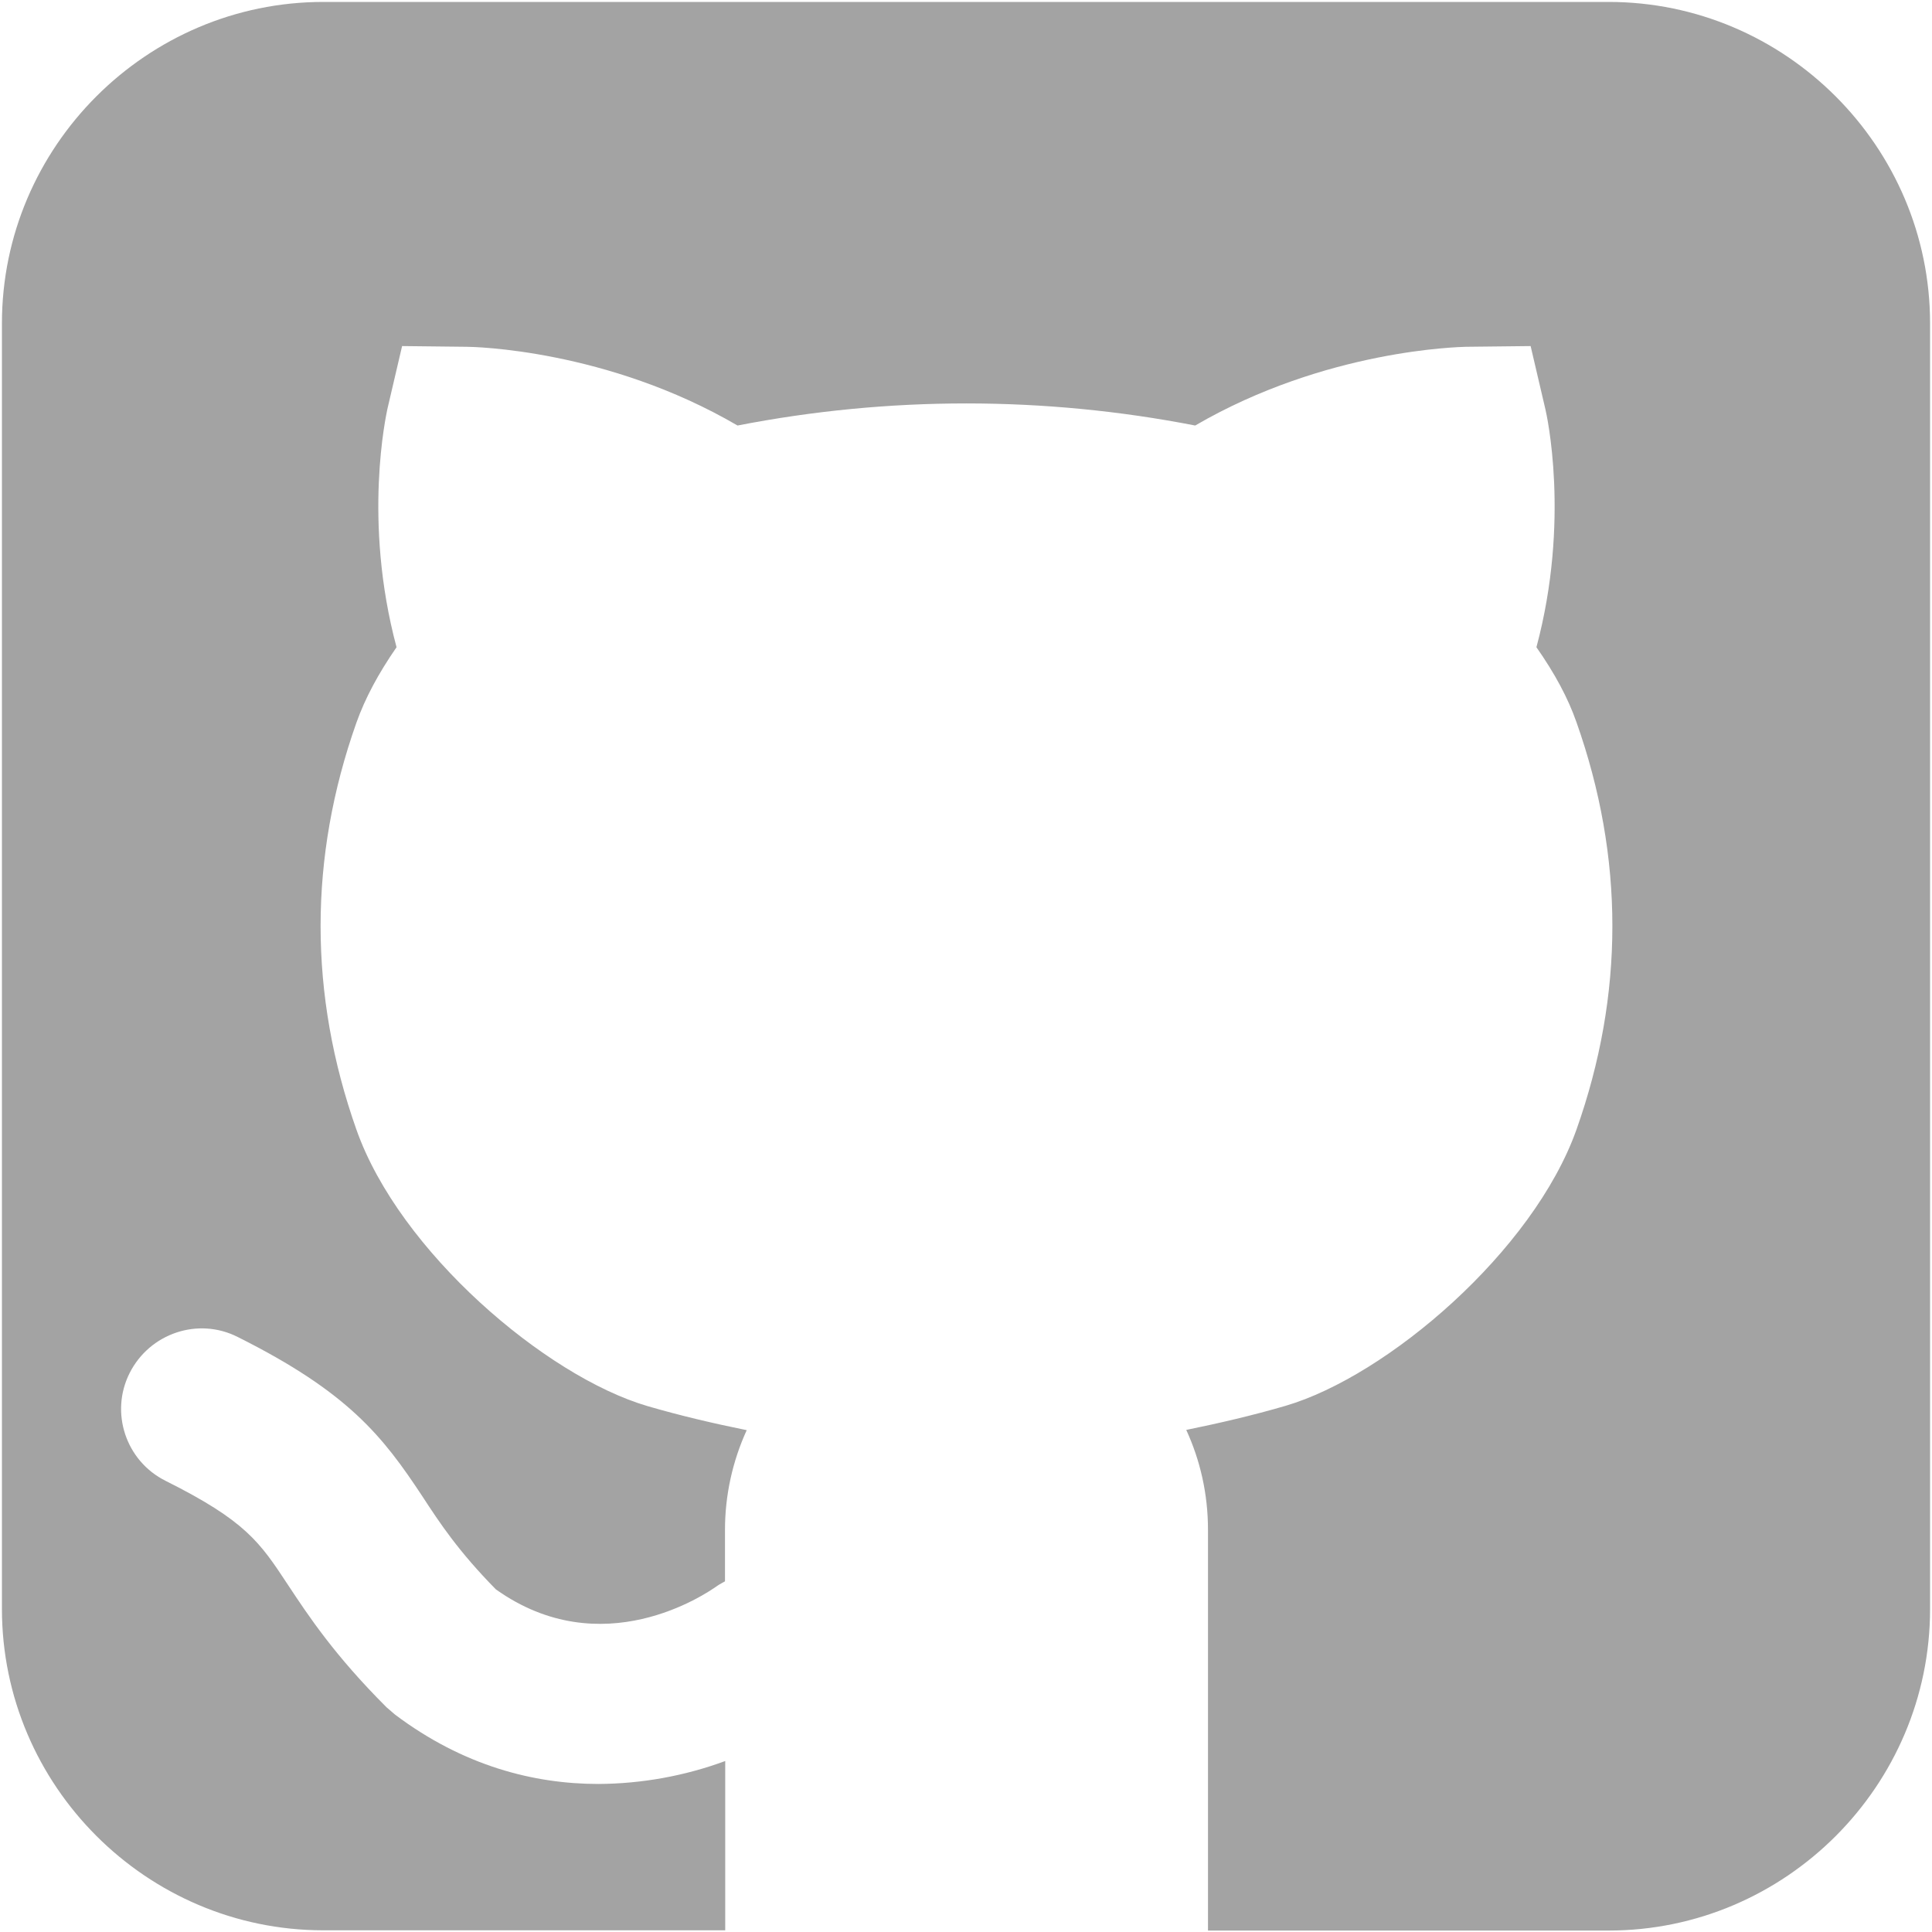 <?xml version="1.0" encoding="UTF-8"?>
<svg id="Layer_1" xmlns="http://www.w3.org/2000/svg" width="800" height="800" version="1.1" viewBox="0 0 800 800">
  <!-- Generator: Adobe Illustrator 29.4.0, SVG Export Plug-In . SVG Version: 2.1.0 Build 152)  -->
  <defs>
    <style>
      .st0 {
        fill: #999;
        isolation: isolate;
        opacity: .9;
      }
    </style>
  </defs>
  <path class="st0" d="M666.1.8H133.9C60.7.8.8,60.7.8,133.9v532.3c0,73.2,59.9,133.1,133.1,133.1h166.4v-70.1c-16.8,6.2-34.6,9.4-52.5,9.5-26.8,0-56-7.5-84.2-28.7l-3.6-3.1c-21.5-21.5-32.2-37.7-40.8-50.7-11.6-17.6-17.4-26.4-50.6-43-16.5-8.2-23.2-28.3-14.9-44.7s28.3-23.2,44.7-14.9c45.8,22.9,60,41,76.5,66,7.3,11.2,14.9,22.7,30.4,38.5,43.9,31.3,86.9,2,91.8-1.5,1-.7,2.1-1.2,3.1-1.8v-21.3c0-14.3,3.1-28.4,9-41.3-13.8-2.8-27.5-6-41.2-10-42.1-12.4-102.6-64-120.4-114.4-19.8-56-19.8-112.7,0-168.6,3.6-10.1,9-20.2,16.6-31.2-14.1-52.6-4.2-96.5-3.8-98.6l6.1-26.1,26.8.3c2.5,0,58,1,112.1,32.6,62.6-12.2,126.9-12.2,189.5,0,54.1-31.5,109.6-32.5,112.1-32.6l26.8-.3,6.1,26.1c.5,2,10.4,46-3.7,98.6,7.7,11,13.1,21.1,16.6,31.1h0c19.8,56,19.8,112.7,0,168.6-17.9,50.4-78.3,102-120.4,114.4-13.7,4-27.5,7.2-41.2,10,5.8,12.6,9,26.6,9,41.3v166h165.9c73.2,0,133.1-59.9,133.1-133.1V133.9c0-73.2-59.9-133.1-133.1-133.1Z"/>
</svg>